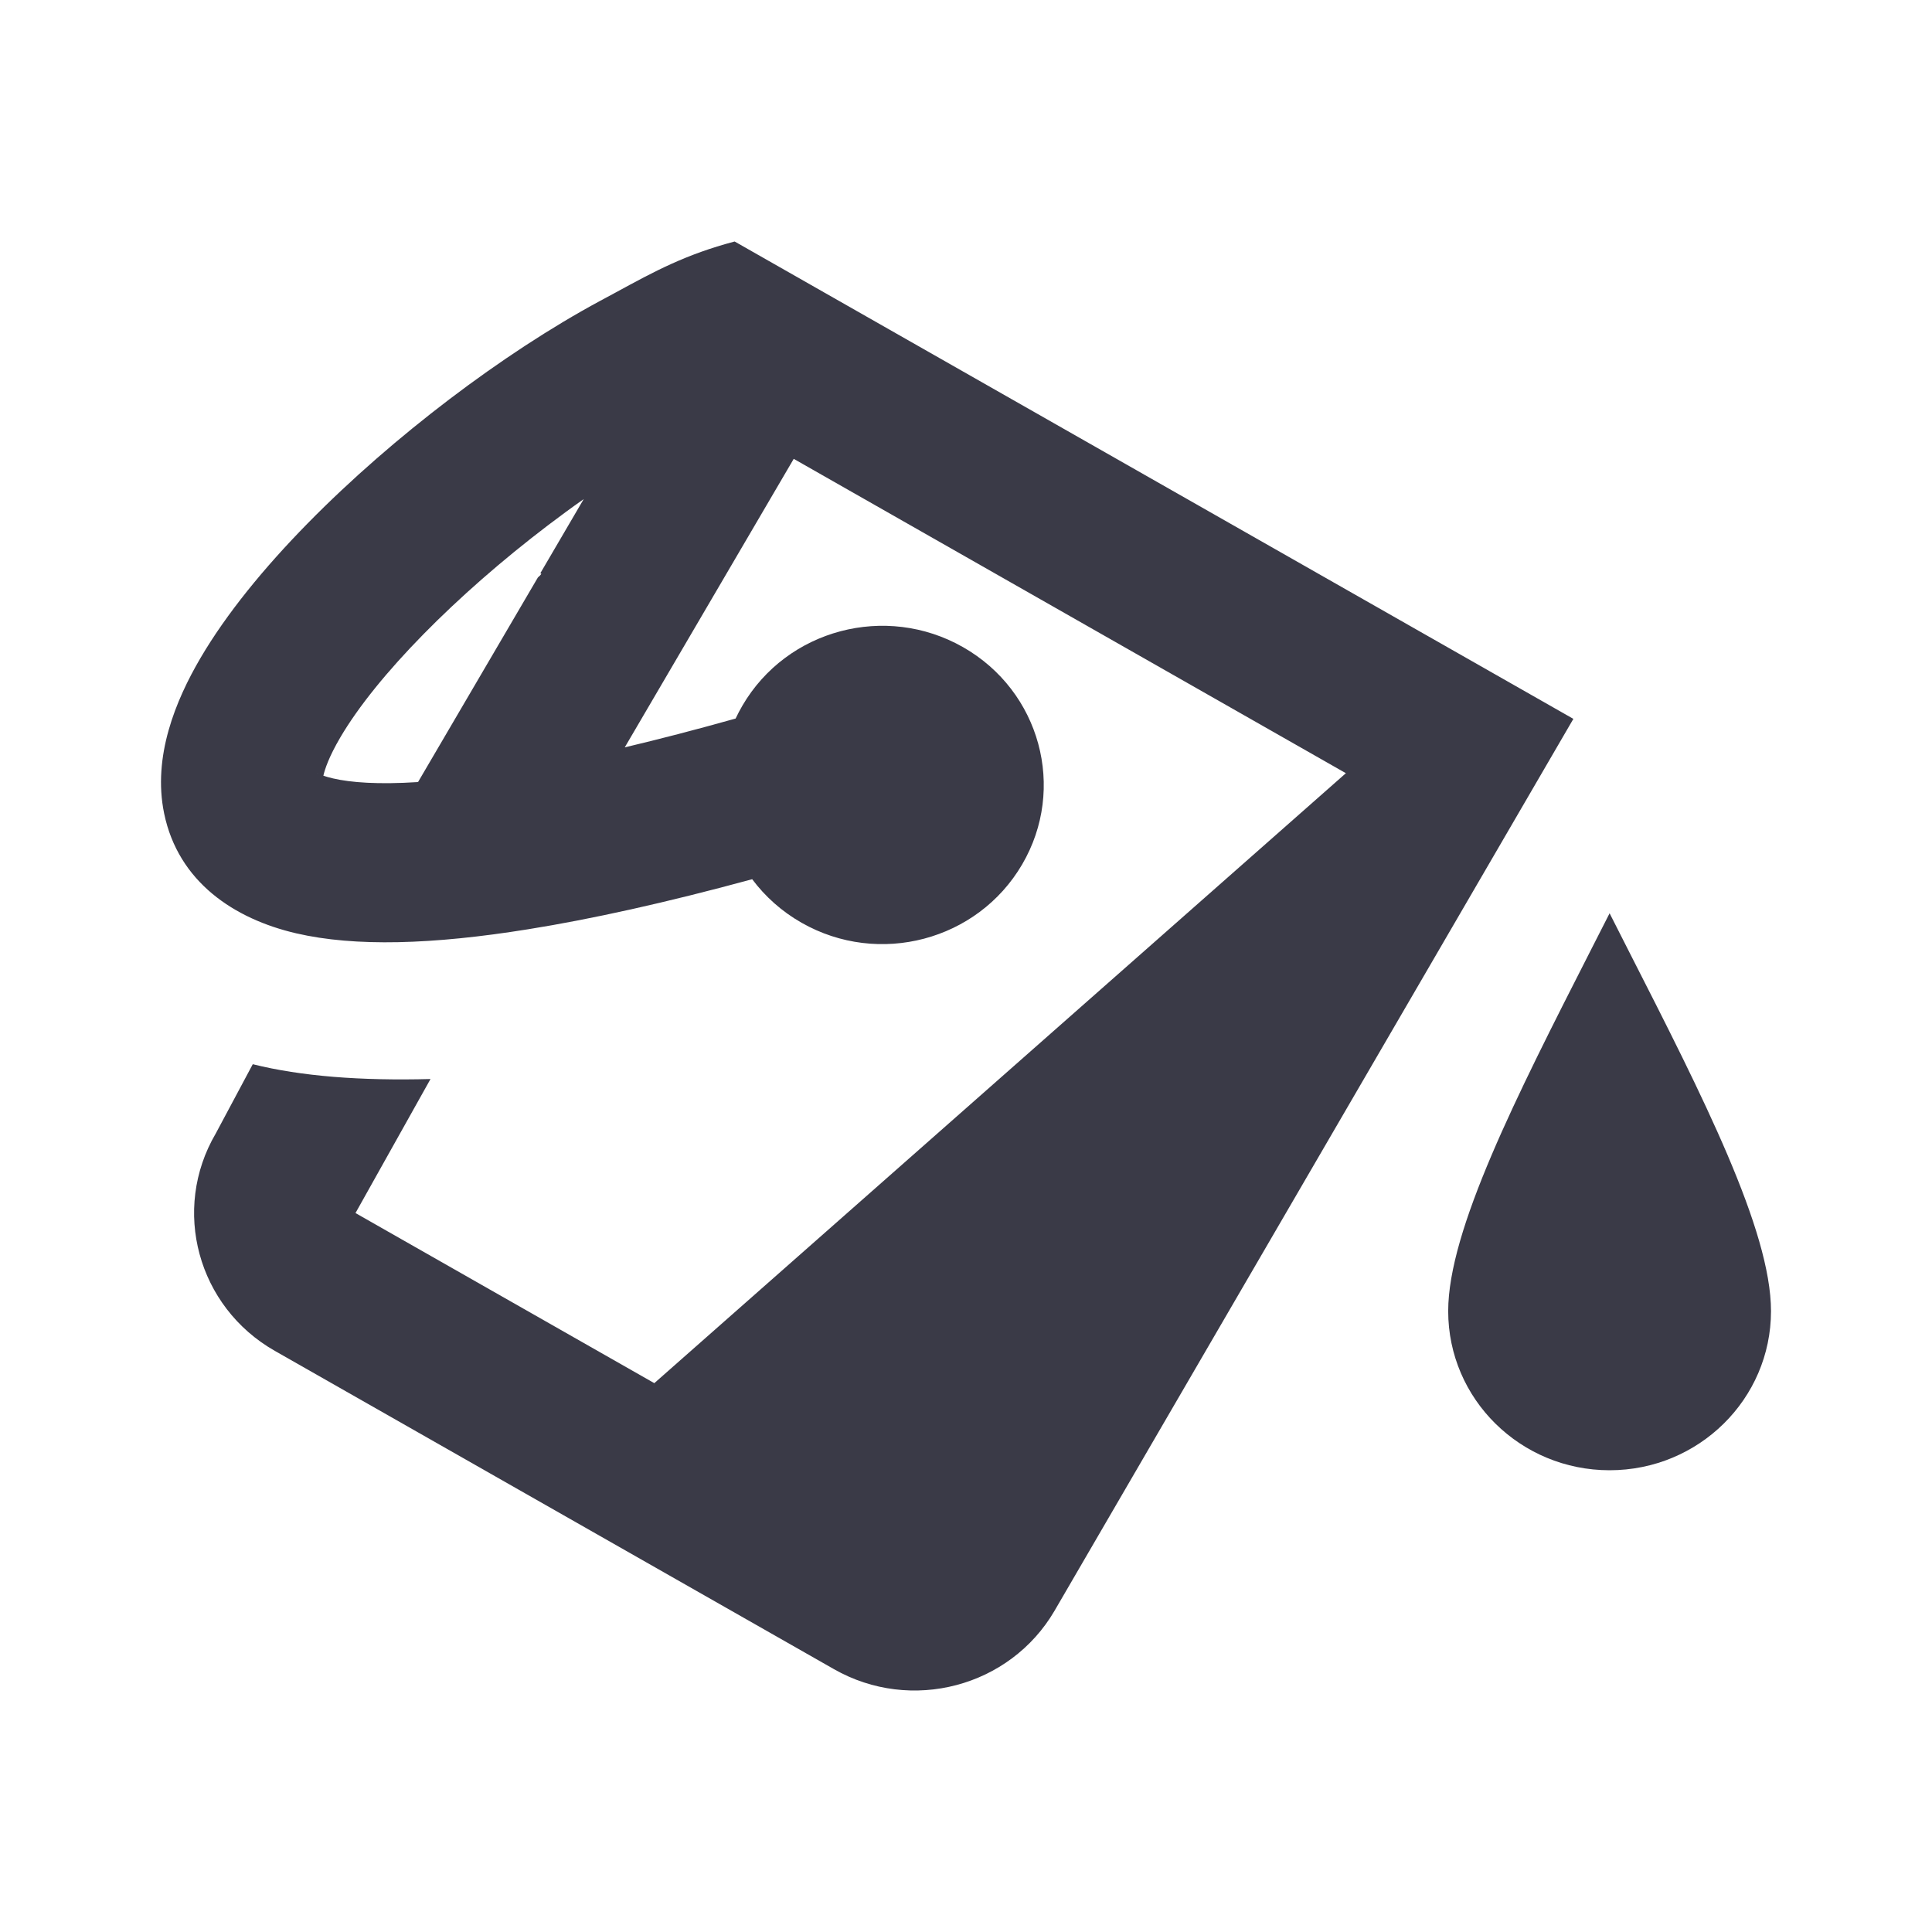 <svg width="24" height="24" viewBox="0 0 24 24" fill="none" xmlns="http://www.w3.org/2000/svg">
<path fill-rule="evenodd" clip-rule="evenodd" d="M7.649 3.633C8.139 3.366 8.518 3.161 9.126 3L19.545 8.93L13.099 20.011C12.545 20.957 11.319 21.281 10.36 20.735L3.414 16.781C2.455 16.235 2.126 15.026 2.68 14.081L3.14 13.22C3.741 13.37 4.478 13.427 5.348 13.404L4.416 15.069L8.128 17.182L16.719 9.605L9.86 5.7L7.761 9.284C8.184 9.184 8.642 9.065 9.138 8.926C9.164 8.871 9.193 8.816 9.224 8.763C9.778 7.817 11.004 7.493 11.963 8.039C12.922 8.585 13.251 9.794 12.697 10.739C12.143 11.685 10.917 12.009 9.958 11.463C9.71 11.322 9.504 11.136 9.344 10.922C8.27 11.214 7.346 11.418 6.558 11.544C5.376 11.734 4.412 11.764 3.679 11.594C2.909 11.415 2.215 10.956 2.039 10.105C1.893 9.397 2.183 8.699 2.49 8.175C3.134 7.076 4.364 5.886 5.581 4.961C6.201 4.49 6.847 4.065 7.456 3.737C7.523 3.701 7.587 3.666 7.649 3.633ZM5.193 9.715L6.682 7.173C6.728 7.134 6.733 7.12 6.711 7.123L7.251 6.2C7.103 6.304 6.954 6.414 6.805 6.527C5.674 7.387 4.679 8.39 4.226 9.163C4.087 9.4 4.036 9.553 4.017 9.636C4.046 9.646 4.086 9.658 4.138 9.67C4.358 9.721 4.698 9.747 5.193 9.715ZM3.941 9.6C3.941 9.6 3.947 9.603 3.954 9.609C3.944 9.604 3.941 9.6 3.941 9.6Z" fill="#3A3A47"/>
<path d="M19.995 18.264C21.102 18.264 22 17.379 22 16.287C22 15.283 21.152 13.617 20.235 11.818C20.155 11.661 20.075 11.503 19.995 11.345C19.915 11.503 19.834 11.661 19.754 11.818C18.838 13.617 17.99 15.283 17.99 16.287C17.99 17.379 18.887 18.264 19.995 18.264Z" fill="#3A3A47"/>
</svg>
